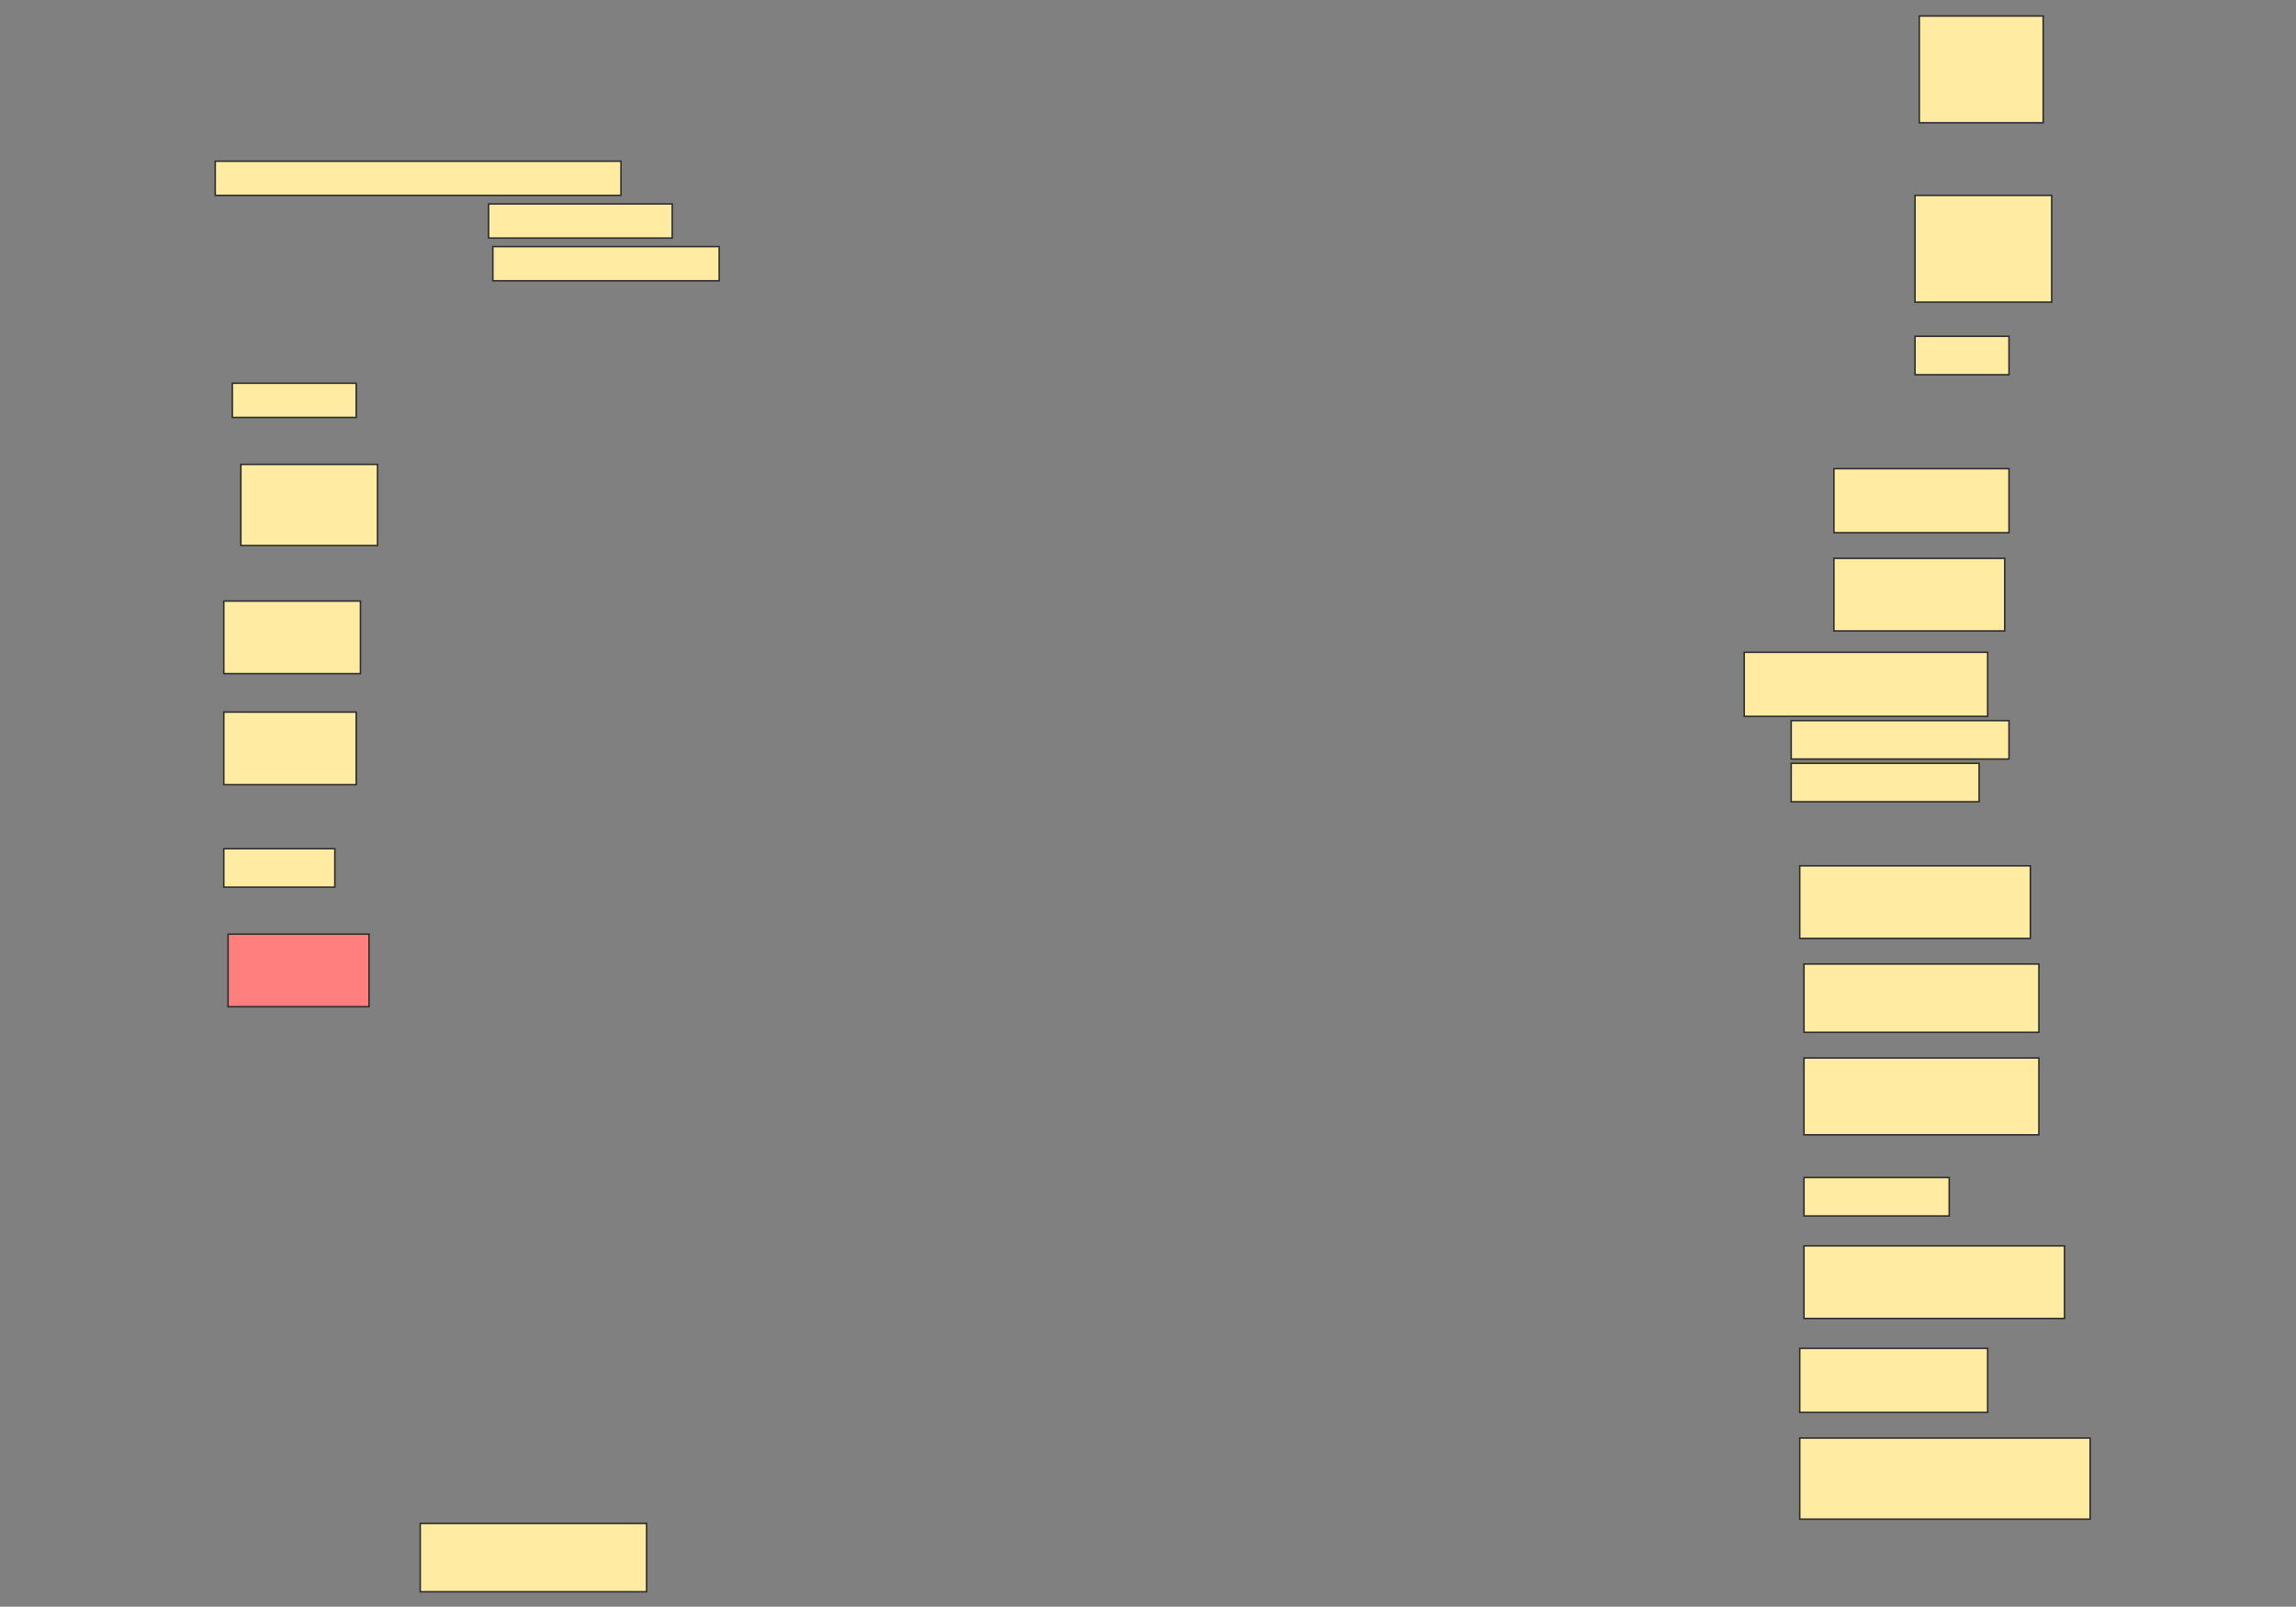 <svg height="1075" width="1536" xmlns="http://www.w3.org/2000/svg">
 <rect width="100%" height="100%" fill="#808080" stroke="none"/>
 <!-- Created with Image Occlusion Enhanced -->
 <g>
  <title>Labels</title>
 </g>
 <g>
  <title>Masks</title>
  <rect fill="#FFEBA2" height="71.429" id="64a3974d67764391af1c3580d8351807-ao-1" stroke="#2D2D2D" width="82.857" x="1284" y="10.714"/>
  <g id="64a3974d67764391af1c3580d8351807-ao-2">
   <rect fill="#FFEBA2" height="22.857" stroke="#2D2D2D" width="271.429" x="144" y="107.857"/>
   <rect fill="#FFEBA2" height="22.857" stroke="#2D2D2D" stroke-dasharray="null" stroke-linecap="null" stroke-linejoin="null" width="122.857" x="326.857" y="136.429"/>
   <rect fill="#FFEBA2" height="22.857" stroke="#2D2D2D" stroke-dasharray="null" stroke-linecap="null" stroke-linejoin="null" width="151.429" x="329.714" y="165"/>
  </g>
  <rect fill="#FFEBA2" height="71.429" id="64a3974d67764391af1c3580d8351807-ao-3" stroke="#2D2D2D" stroke-dasharray="null" stroke-linecap="null" stroke-linejoin="null" width="91.429" x="1281.143" y="130.714"/>
  <rect fill="#FFEBA2" height="25.714" id="64a3974d67764391af1c3580d8351807-ao-4" stroke="#2D2D2D" stroke-dasharray="null" stroke-linecap="null" stroke-linejoin="null" width="62.857" x="1281.143" y="225"/>
  <rect fill="#FFEBA2" height="22.857" id="64a3974d67764391af1c3580d8351807-ao-5" stroke="#2D2D2D" stroke-dasharray="null" stroke-linecap="null" stroke-linejoin="null" width="82.857" x="155.429" y="256.429"/>
  <rect fill="#FFEBA2" height="42.857" id="64a3974d67764391af1c3580d8351807-ao-6" stroke="#2D2D2D" stroke-dasharray="null" stroke-linecap="null" stroke-linejoin="null" width="117.143" x="1226.857" y="313.571"/>
  <rect fill="#FFEBA2" height="54.286" id="64a3974d67764391af1c3580d8351807-ao-7" stroke="#2D2D2D" stroke-dasharray="null" stroke-linecap="null" stroke-linejoin="null" width="91.429" x="161.143" y="310.714"/>
  <rect fill="#FFEBA2" height="48.571" id="64a3974d67764391af1c3580d8351807-ao-8" stroke="#2D2D2D" stroke-dasharray="null" stroke-linecap="null" stroke-linejoin="null" width="114.286" x="1226.857" y="373.571"/>
  <rect fill="#FFEBA2" height="48.571" id="64a3974d67764391af1c3580d8351807-ao-9" stroke="#2D2D2D" stroke-dasharray="null" stroke-linecap="null" stroke-linejoin="null" width="91.429" x="149.714" y="402.143"/>
  <g id="64a3974d67764391af1c3580d8351807-ao-10">
   <rect fill="#FFEBA2" height="42.857" stroke="#2D2D2D" stroke-dasharray="null" stroke-linecap="null" stroke-linejoin="null" width="162.857" x="1166.857" y="436.429"/>
   <rect fill="#FFEBA2" height="25.714" stroke="#2D2D2D" stroke-dasharray="null" stroke-linecap="null" stroke-linejoin="null" width="145.714" x="1198.286" y="482.143"/>
   <rect fill="#FFEBA2" height="25.714" stroke="#2D2D2D" stroke-dasharray="null" stroke-linecap="null" stroke-linejoin="null" width="125.714" x="1198.286" y="510.714"/>
  </g>
  <rect fill="#FFEBA2" height="48.571" id="64a3974d67764391af1c3580d8351807-ao-11" stroke="#2D2D2D" stroke-dasharray="null" stroke-linecap="null" stroke-linejoin="null" width="88.571" x="149.714" y="476.429"/>
  <rect fill="#FFEBA2" height="48.571" id="64a3974d67764391af1c3580d8351807-ao-12" stroke="#2D2D2D" stroke-dasharray="null" stroke-linecap="null" stroke-linejoin="null" width="154.286" x="1204" y="579.286"/>
  <rect fill="#FFEBA2" height="25.714" id="64a3974d67764391af1c3580d8351807-ao-13" stroke="#2D2D2D" stroke-dasharray="null" stroke-linecap="null" stroke-linejoin="null" width="74.286" x="149.714" y="567.857"/>
  <rect fill="#FFEBA2" height="45.714" id="64a3974d67764391af1c3580d8351807-ao-14" stroke="#2D2D2D" stroke-dasharray="null" stroke-linecap="null" stroke-linejoin="null" width="157.143" x="1206.857" y="645"/>
  <rect class="qshape" fill="#FF7E7E" height="48.571" id="64a3974d67764391af1c3580d8351807-ao-15" stroke="#2D2D2D" stroke-dasharray="null" stroke-linecap="null" stroke-linejoin="null" width="94.286" x="152.572" y="625"/>
  <rect fill="#FFEBA2" height="51.429" id="64a3974d67764391af1c3580d8351807-ao-16" stroke="#2D2D2D" stroke-dasharray="null" stroke-linecap="null" stroke-linejoin="null" width="157.143" x="1206.857" y="707.857"/>
  <rect fill="#FFEBA2" height="25.714" id="64a3974d67764391af1c3580d8351807-ao-17" stroke="#2D2D2D" stroke-dasharray="null" stroke-linecap="null" stroke-linejoin="null" width="97.143" x="1206.857" y="787.857"/>
  <rect fill="#FFEBA2" height="48.571" id="64a3974d67764391af1c3580d8351807-ao-18" stroke="#2D2D2D" stroke-dasharray="null" stroke-linecap="null" stroke-linejoin="null" width="174.286" x="1206.857" y="833.571"/>
  <rect fill="#FFEBA2" height="42.857" id="64a3974d67764391af1c3580d8351807-ao-19" stroke="#2D2D2D" stroke-dasharray="null" stroke-linecap="null" stroke-linejoin="null" width="125.714" x="1204" y="902.143"/>
  <rect fill="#FFEBA2" height="54.286" id="64a3974d67764391af1c3580d8351807-ao-20" stroke="#2D2D2D" stroke-dasharray="null" stroke-linecap="null" stroke-linejoin="null" width="194.286" x="1204" y="962.143"/>
  <rect fill="#FFEBA2" height="45.714" id="64a3974d67764391af1c3580d8351807-ao-21" stroke="#2D2D2D" stroke-dasharray="null" stroke-linecap="null" stroke-linejoin="null" width="151.429" x="281.143" y="1019.286"/>
 </g>
</svg>
